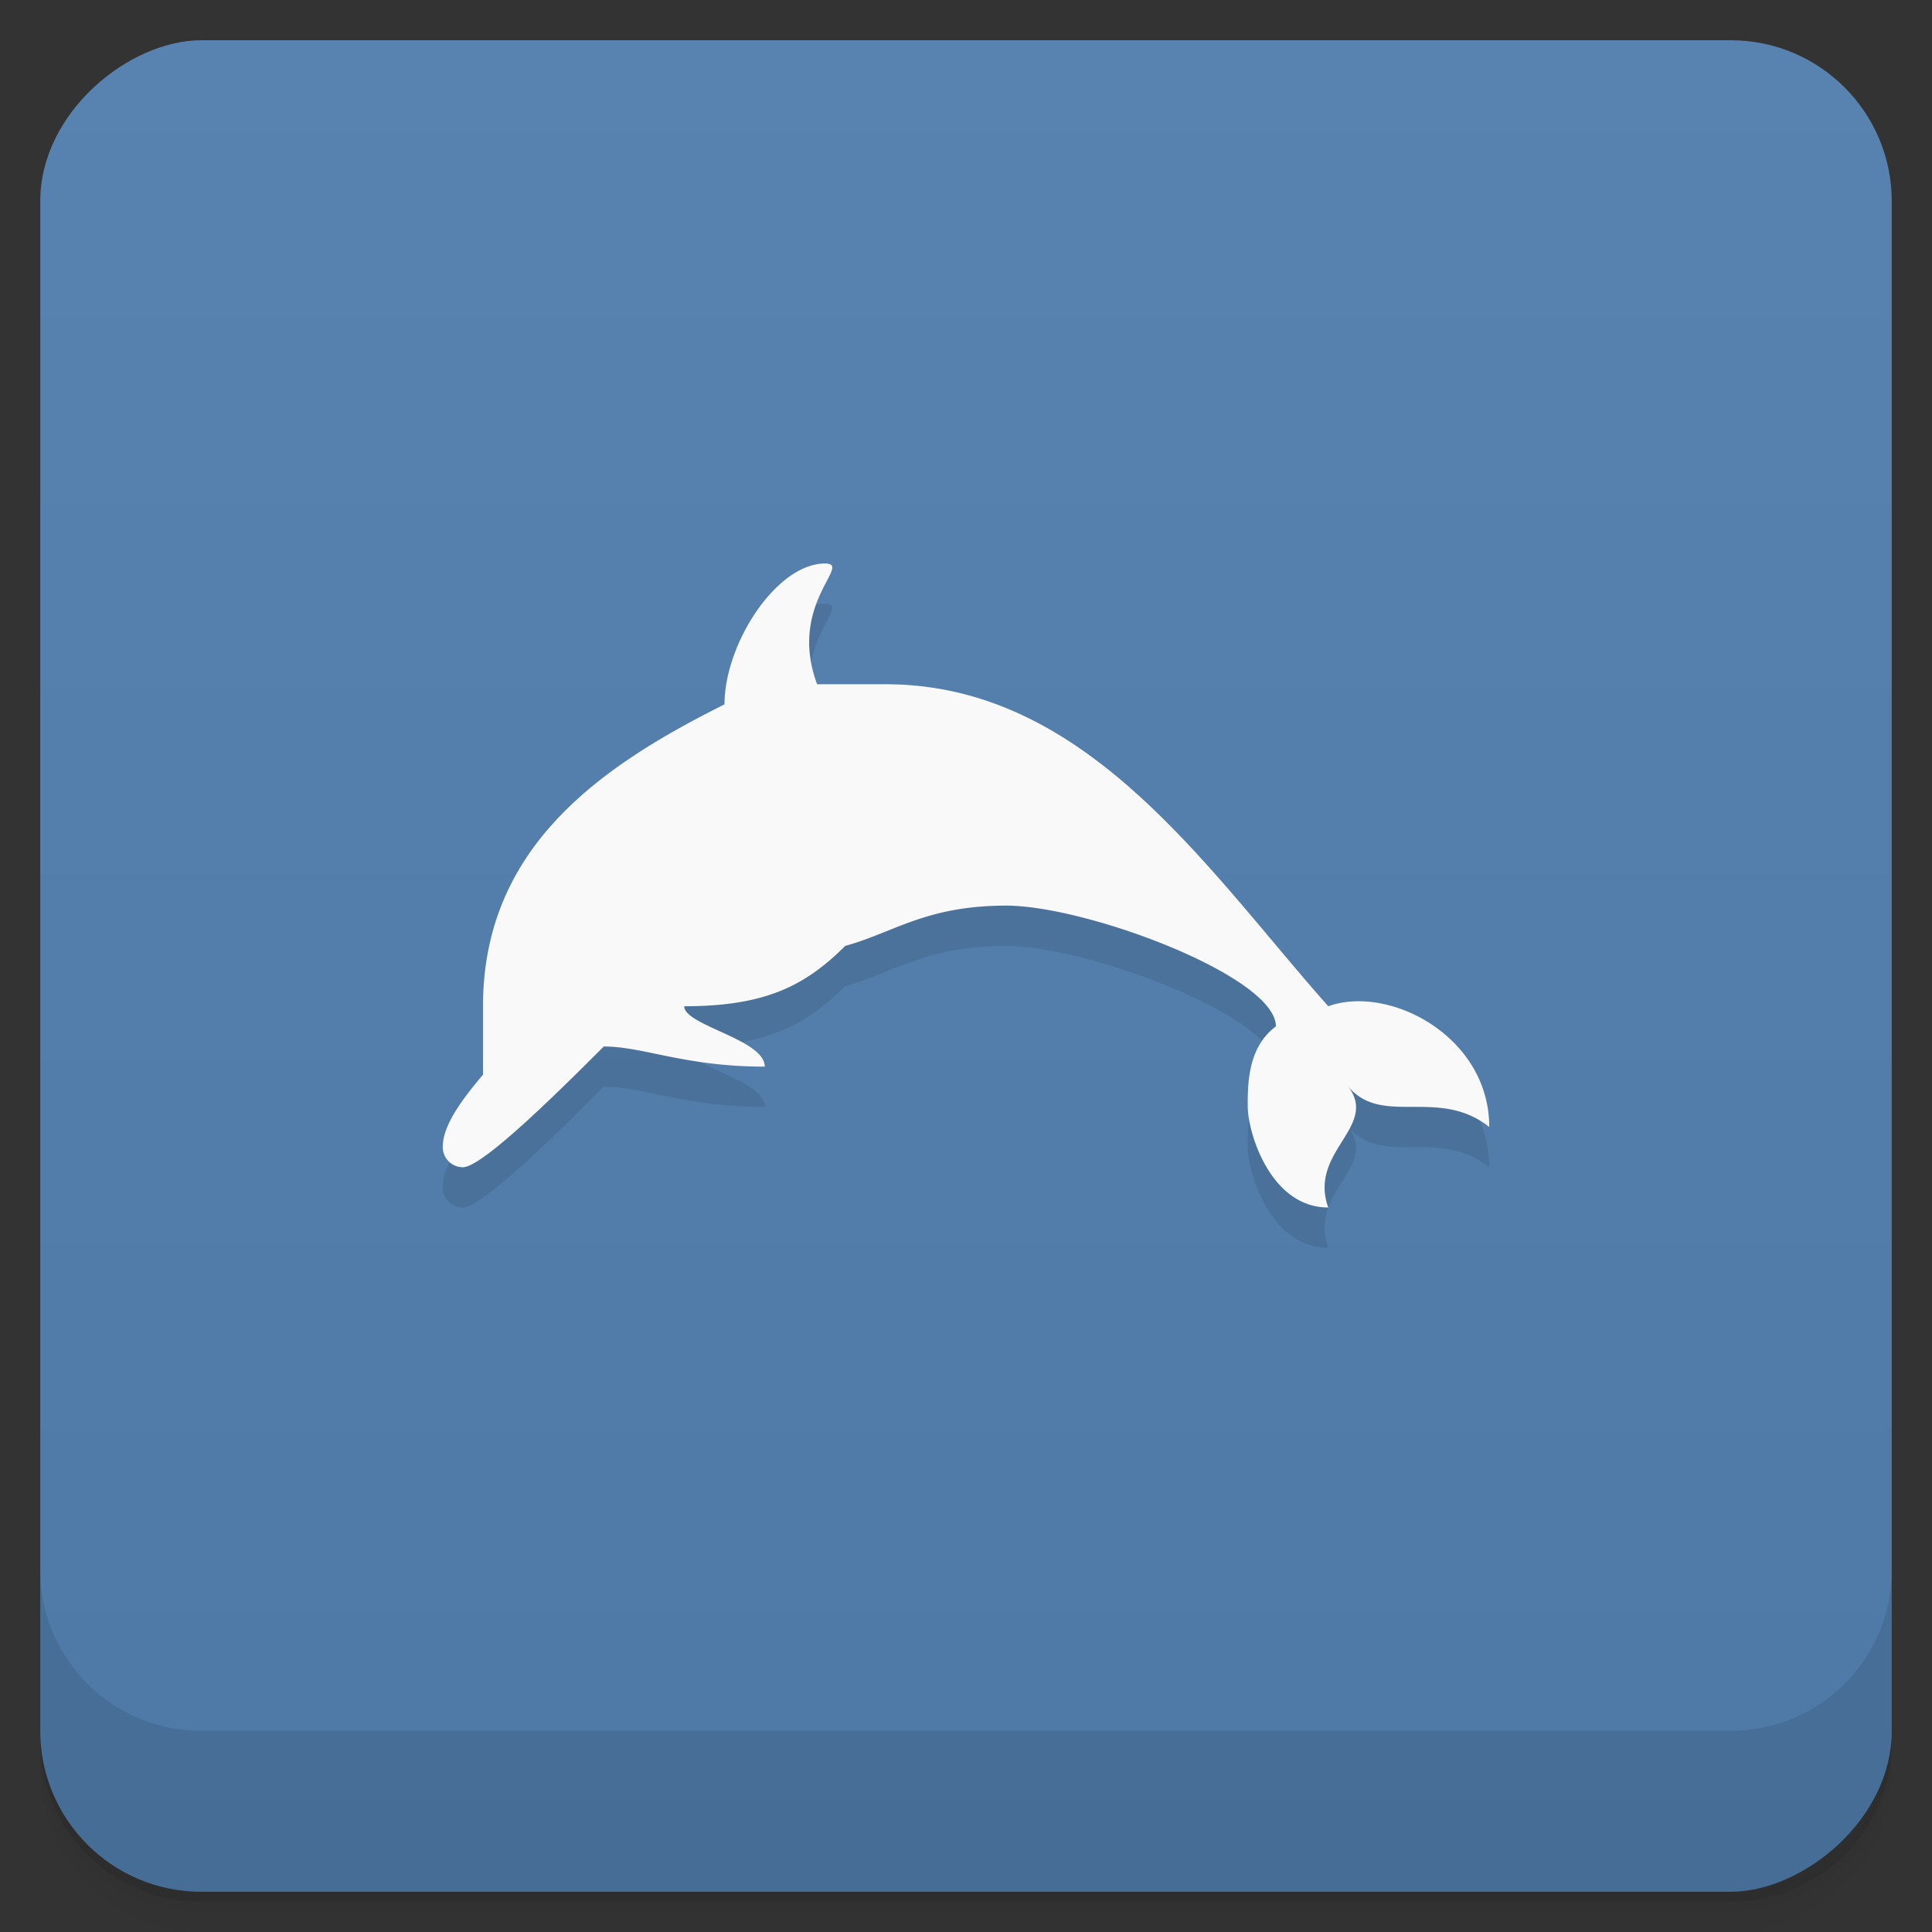 <svg width="48" height="48" viewBox="0 0 48 48" xmlns="http://www.w3.org/2000/svg">
  <rect x="0" y="0" width="48" height="48" fill="#333333" stroke="none"/>
  <defs>
    <linearGradient id="a" x1="-47" x2="-1" gradientUnits="userSpaceOnUse">
      <stop offset="0" stop-color="#4e79a6"/>
      <stop offset="1" stop-color="#5883b0"/>
    </linearGradient>
  </defs>
  <path d="M1 43v.25c0 2.216 1.784 4 4 4h38c2.216 0 4-1.784 4-4V43c0 2.216-1.784 4-4 4H5c-2.216 0-4-1.784-4-4zm0 .5v.5c0 2.216 1.784 4 4 4h38c2.216 0 4-1.784 4-4v-.5c0 2.216-1.784 4-4 4H5c-2.216 0-4-1.784-4-4z" opacity=".02"/>
  <path d="M1 43.25v.25c0 2.216 1.784 4 4 4h38c2.216 0 4-1.784 4-4v-.25c0 2.216-1.784 4-4 4H5c-2.216 0-4-1.784-4-4z" opacity=".05"/>
  <path d="M1 43v.25c0 2.216 1.784 4 4 4h38c2.216 0 4-1.784 4-4V43c0 2.216-1.784 4-4 4H5c-2.216 0-4-1.784-4-4z" opacity=".1"/>
  <rect transform="rotate(-90)" x="-47" y="1" width="46" height="46" rx="4" fill="url(#a)"/>
  <path d="M1 39v4c0 2.216 1.784 4 4 4h38c2.216 0 4-1.784 4-4v-4c0 2.216-1.784 4-4 4H5c-2.216 0-4-1.784-4-4zM20.5 15c-1.214 0-2.5 2-2.5 3.5-3 1.5-6 3.5-6 7.5v1.7c-.606.715-1 1.3-1 1.8a.5.5 0 0 0 .5.5c.5 0 2.5-2 3.5-3 1 0 2 .5 4 .5 0-.679-2-1.02-2-1.5 2 0 3-.5 4-1.5 1.203-.329 2-1 4-1s6.699 1.759 6.699 3c-.668.5-.705 1.344-.699 2s.57 2.5 2 2.5c-.498-1.389 1.253-2 .5-3 .85 1 2.238 0 3.5 1 0-2.253-2.487-3.545-4-3-3.03-3.419-6-8-11-8h-1.699c-.742-2 .898-3 .199-3" opacity=".1"/>
  <path d="M20.5 14c-1.214 0-2.5 2-2.5 3.5-3 1.5-6 3.5-6 7.5v1.7c-.606.715-1 1.3-1 1.8a.5.5 0 0 0 .5.5c.5 0 2.5-2 3.5-3 1 0 2 .5 4 .5 0-.679-2-1.02-2-1.5 2 0 3-.5 4-1.5 1.203-.329 2-1 4-1s6.699 1.759 6.699 3c-.668.5-.705 1.344-.699 2s.57 2.5 2 2.5c-.498-1.389 1.253-2 .5-3 .85 1 2.238 0 3.5 1 0-2.253-2.487-3.545-4-3-3.03-3.419-6-8-11-8h-1.699c-.742-2 .898-3 .199-3" fill="#f9f9f9"/>
</svg>
